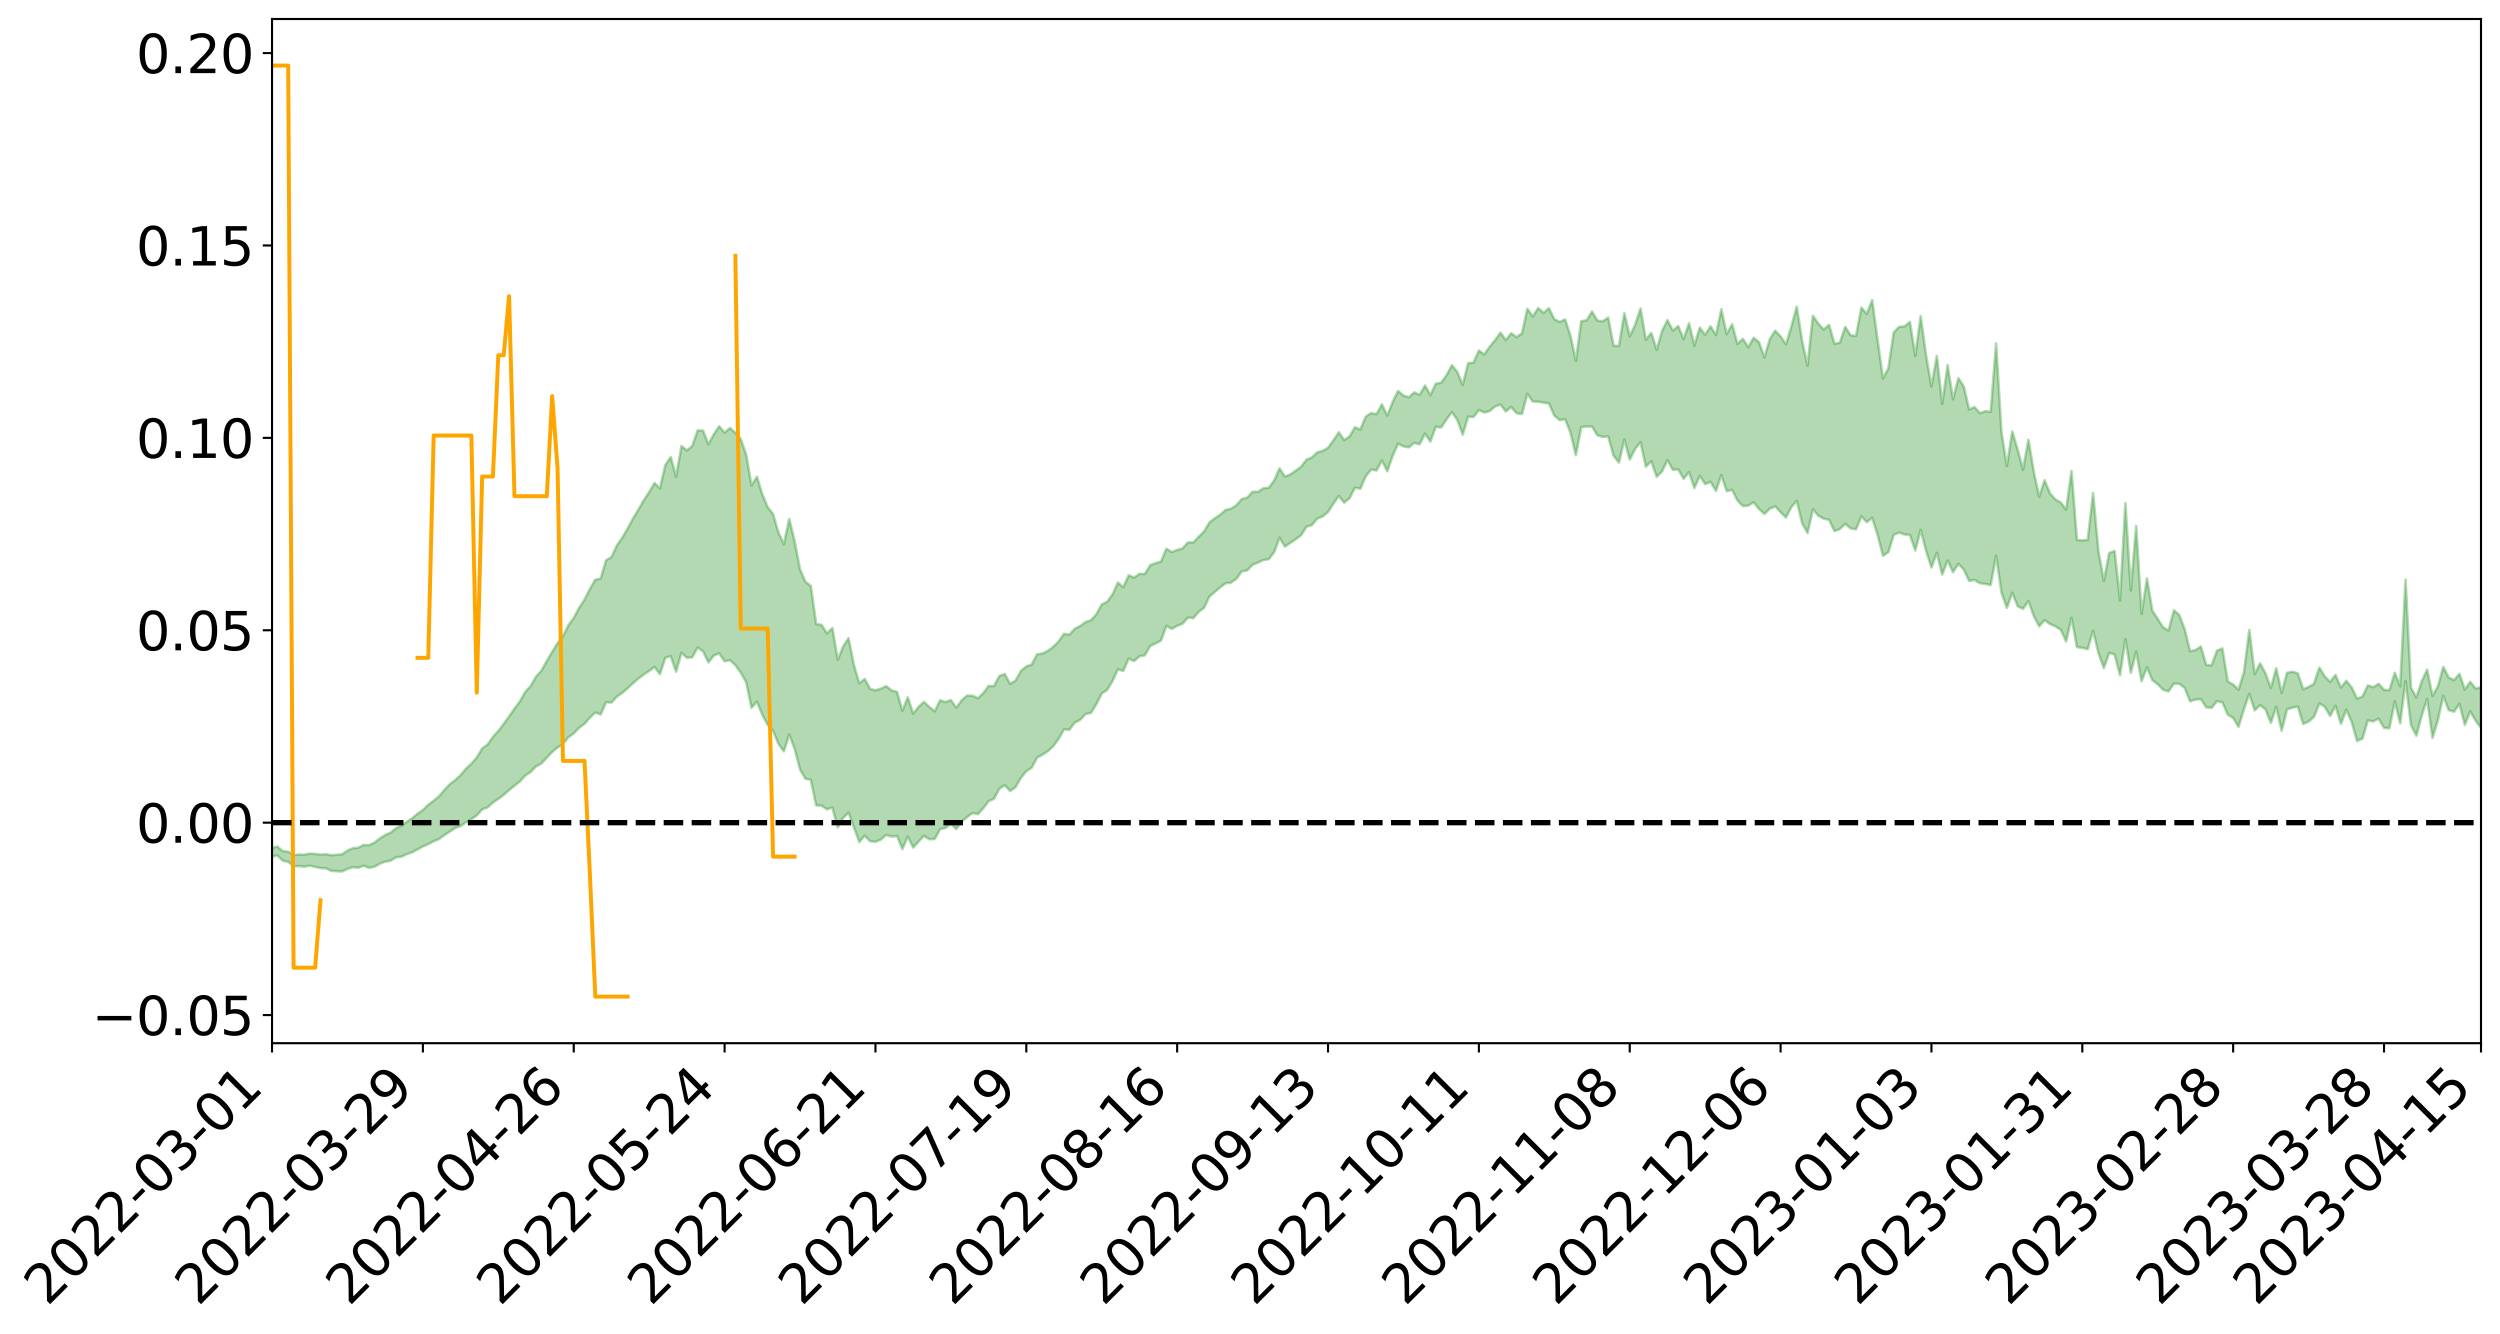 <?xml version="1.0" encoding="utf-8" standalone="no"?>
<!DOCTYPE svg PUBLIC "-//W3C//DTD SVG 1.1//EN"
  "http://www.w3.org/Graphics/SVG/1.1/DTD/svg11.dtd">
<svg xmlns:xlink="http://www.w3.org/1999/xlink" width="947.275pt" height="505.355pt" viewBox="0 0 947.275 505.355" xmlns="http://www.w3.org/2000/svg" version="1.1">
 <defs>
  <style type="text/css">*{stroke-linejoin: round; stroke-linecap: butt}</style>
 </defs>
 <g id="figure_1">
  <g id="patch_1">
   <path d="M 0 505.355 
L 947.275 505.355 
L 947.275 -0 
L 0 -0 
z
" style="fill: #ffffff"/>
  </g>
  <g id="axes_1">
   <g id="patch_2">
    <path d="M 103.075 395.28 
L 940.075 395.28 
L 940.075 7.2 
L 103.075 7.2 
z
" style="fill: #ffffff"/>
   </g>
   <g id="PolyCollection_1">
    <path d="M -393.001 311.63 
L -393.001 311.643 
L -390.959 311.553 
L -388.918 311.481 
L -386.876 311.404 
L -384.835 311.358 
L -382.793 311.299 
L -380.752 311.229 
L -378.711 311.16 
L -376.669 311.096 
L -374.628 311.044 
L -372.586 310.981 
L -370.545 310.913 
L -368.503 310.848 
L -366.462 310.762 
L -364.42 310.696 
L -362.379 310.613 
L -360.337 310.545 
L -358.296 310.446 
L -356.254 310.369 
L -354.213 310.296 
L -352.172 310.206 
L -350.13 310.119 
L -348.089 310.036 
L -346.047 309.931 
L -344.006 309.843 
L -341.964 309.736 
L -339.923 309.63 
L -337.881 309.509 
L -335.84 309.385 
L -333.798 309.267 
L -331.757 309.126 
L -329.715 308.963 
L -327.674 308.824 
L -325.632 308.664 
L -323.591 308.477 
L -321.55 308.309 
L -319.508 308.106 
L -317.467 307.901 
L -315.425 307.693 
L -313.384 307.472 
L -311.342 307.224 
L -309.301 306.96 
L -307.259 306.679 
L -305.218 306.415 
L -303.176 306.095 
L -301.135 305.799 
L -299.093 305.481 
L -297.052 305.167 
L -295.011 304.825 
L -292.969 304.45 
L -290.928 304.113 
L -288.886 303.73 
L -286.845 303.334 
L -284.803 302.95 
L -282.762 302.573 
L -280.72 302.159 
L -278.679 301.74 
L -276.637 301.325 
L -274.596 300.89 
L -272.554 300.45 
L -270.513 300.014 
L -268.472 299.56 
L -266.43 299.108 
L -264.389 298.666 
L -262.347 298.202 
L -260.306 297.698 
L -258.264 297.215 
L -256.223 296.733 
L -254.181 296.262 
L -252.14 295.767 
L -250.098 295.286 
L -248.057 294.794 
L -246.015 294.362 
L -243.974 293.828 
L -241.932 293.382 
L -239.891 292.88 
L -237.85 292.407 
L -235.808 291.902 
L -233.767 291.459 
L -231.725 290.941 
L -229.684 290.466 
L -227.642 290.023 
L -225.601 289.53 
L -223.559 289.073 
L -221.518 288.598 
L -219.476 288.111 
L -217.435 287.645 
L -215.393 287.189 
L -213.352 286.701 
L -211.311 286.238 
L -209.269 285.76 
L -207.228 285.29 
L -205.186 284.836 
L -203.145 284.375 
L -201.103 283.908 
L -199.062 283.498 
L -197.02 283.016 
L -194.979 282.559 
L -192.937 282.109 
L -190.896 281.658 
L -188.854 281.206 
L -186.813 280.746 
L -184.772 280.312 
L -182.73 279.854 
L -180.689 279.381 
L -178.647 278.902 
L -176.606 278.415 
L -174.564 277.966 
L -172.523 277.461 
L -170.481 276.917 
L -168.44 276.412 
L -166.398 275.875 
L -164.357 275.329 
L -162.315 274.747 
L -160.274 274.155 
L -158.232 273.613 
L -156.191 272.981 
L -154.15 272.387 
L -152.108 271.742 
L -150.067 271.159 
L -148.025 270.456 
L -145.984 269.772 
L -143.942 269.111 
L -141.901 268.438 
L -139.859 267.743 
L -137.818 267.013 
L -135.776 266.338 
L -133.735 265.55 
L -131.693 264.873 
L -129.652 264.062 
L -127.611 263.282 
L -125.569 262.525 
L -123.528 261.806 
L -121.486 260.948 
L -119.445 260.188 
L -117.403 259.188 
L -115.362 258.349 
L -113.32 257.58 
L -111.279 256.696 
L -109.237 255.789 
L -107.196 254.726 
L -105.154 253.743 
L -103.113 252.953 
L -101.072 251.615 
L -99.03 250.579 
L -96.989 249.522 
L -94.947 248.426 
L -92.906 247.16 
L -90.864 245.989 
L -88.823 245.164 
L -86.781 244.067 
L -84.74 242.135 
L -82.698 240.554 
L -80.657 239.455 
L -78.615 237.852 
L -76.574 236.575 
L -74.532 235.508 
L -72.491 233.761 
L -70.45 231.741 
L -68.408 230.458 
L -66.367 229.755 
L -64.325 228.144 
L -62.284 227.607 
L -60.242 226.56 
L -58.201 224.814 
L -56.159 224.804 
L -54.118 225.541 
L -52.076 227.171 
L -50.035 225.44 
L -47.993 229.066 
L -45.952 230.067 
L -43.911 225.296 
L -41.869 226.746 
L -39.828 228.996 
L -37.786 227.799 
L -35.745 227.612 
L -33.703 236.909 
L -31.662 250.388 
L -29.62 257.595 
L -27.579 243.061 
L -25.537 251.027 
L -23.496 261.38 
L -21.454 261.134 
L -19.413 281.868 
L -17.372 279.484 
L -15.33 273.62 
L -13.289 258.486 
L -11.247 273.264 
L -9.206 282.295 
L -7.164 278.99 
L -5.123 281.588 
L -3.081 290.168 
L -1.04 289.452 
L 1.002 282.728 
L 3.043 292.002 
L 5.085 294.165 
L 7.126 291.398 
L 9.168 297.471 
L 11.209 299.99 
L 13.25 299.899 
L 15.292 298.661 
L 17.333 301.001 
L 19.375 299.619 
L 21.416 300.298 
L 23.458 302.595 
L 25.499 301.478 
L 27.541 302.895 
L 29.582 303.507 
L 31.624 302.754 
L 33.665 303.841 
L 35.707 302.528 
L 37.748 303.294 
L 39.789 304.485 
L 41.831 305.187 
L 43.872 304.943 
L 45.914 304.863 
L 47.955 305.39 
L 49.997 305.264 
L 52.038 305.913 
L 54.08 306.557 
L 56.121 306.068 
L 58.163 307.529 
L 60.204 307.498 
L 62.246 307.97 
L 64.287 308.85 
L 66.328 308.856 
L 68.37 309.527 
L 70.411 310.692 
L 72.453 312.04 
L 74.494 311.513 
L 76.536 312.116 
L 78.577 312.676 
L 80.619 316.131 
L 82.66 317.182 
L 84.702 319.168 
L 86.743 317.6 
L 88.785 317.108 
L 90.826 318.565 
L 92.868 321.279 
L 94.909 322.493 
L 96.95 320.533 
L 98.992 324.003 
L 101.033 323.897 
L 103.075 324.67 
L 105.116 324.093 
L 107.158 326.168 
L 109.199 326.553 
L 111.241 328.283 
L 113.282 328.171 
L 115.324 328.391 
L 117.365 328.043 
L 119.407 328.468 
L 121.448 328.929 
L 123.489 329.021 
L 125.531 329.972 
L 127.572 330.108 
L 129.614 330.213 
L 131.655 329.251 
L 133.697 328.596 
L 135.738 328.803 
L 137.78 328.037 
L 139.821 328.823 
L 141.863 328.446 
L 143.904 327.262 
L 145.946 326.512 
L 147.987 326.148 
L 150.028 324.873 
L 152.07 324.638 
L 154.111 323.666 
L 156.153 322.957 
L 158.194 321.882 
L 160.236 320.746 
L 162.277 319.842 
L 164.319 318.771 
L 166.36 317.931 
L 168.402 316.401 
L 170.443 315.105 
L 172.485 313.748 
L 174.526 312.993 
L 176.568 311.553 
L 178.609 310.376 
L 180.65 308.983 
L 182.692 306.686 
L 184.733 305.944 
L 186.775 304.11 
L 188.816 302.736 
L 190.858 301.211 
L 192.899 299.378 
L 194.941 297.723 
L 196.982 296.133 
L 199.024 293.84 
L 201.065 292.532 
L 203.107 290.385 
L 205.148 289.312 
L 207.189 287.091 
L 209.231 284.946 
L 211.272 283.221 
L 213.314 281.935 
L 215.355 279.371 
L 217.397 277.895 
L 219.438 275.783 
L 221.48 274.249 
L 223.521 271.964 
L 225.563 269.987 
L 227.604 270.715 
L 229.646 266.072 
L 231.687 266.226 
L 233.728 263.973 
L 235.77 262.599 
L 237.811 260.801 
L 239.853 258.896 
L 241.894 257.123 
L 243.936 255.602 
L 245.977 254.241 
L 248.019 252.728 
L 250.06 255.456 
L 252.102 249.226 
L 254.143 248.629 
L 256.185 254.498 
L 258.226 247.355 
L 260.268 249.231 
L 262.309 249.057 
L 264.35 245.356 
L 266.392 246.797 
L 268.433 250.977 
L 270.475 248.386 
L 272.516 247.579 
L 274.558 250.58 
L 276.599 250.132 
L 278.641 252.058 
L 280.682 254.877 
L 282.724 258.466 
L 284.765 268.177 
L 286.807 265.85 
L 288.848 270.854 
L 290.889 274.689 
L 292.931 276.93 
L 294.972 281.901 
L 297.014 284.689 
L 299.055 278.309 
L 301.097 283.731 
L 303.138 291.568 
L 305.18 295.056 
L 307.221 295.475 
L 309.263 305.188 
L 311.304 305.245 
L 313.346 306.666 
L 315.387 305.975 
L 317.428 313.535 
L 319.47 309.91 
L 321.511 307.96 
L 323.553 313.473 
L 325.594 319.071 
L 327.636 316.634 
L 329.677 318.766 
L 331.719 318.966 
L 333.76 318.129 
L 335.802 316.381 
L 337.843 316.998 
L 339.885 316.769 
L 341.926 321.711 
L 343.968 317.009 
L 346.009 321.138 
L 348.05 318.903 
L 350.092 316.716 
L 352.133 318.004 
L 354.175 317.906 
L 356.216 314.206 
L 358.258 313.702 
L 360.299 312.115 
L 362.341 314.125 
L 364.382 311.366 
L 366.424 309.607 
L 368.465 308.099 
L 370.507 308.477 
L 372.548 306.331 
L 374.589 303.558 
L 376.631 302.667 
L 378.672 298.866 
L 380.714 297.545 
L 382.755 299.738 
L 384.797 298.271 
L 386.838 294.749 
L 388.88 292.197 
L 390.921 290.91 
L 392.963 287.094 
L 395.004 285.951 
L 397.046 284.637 
L 399.087 282.77 
L 401.128 279.964 
L 403.17 276.381 
L 405.211 276.504 
L 407.253 273.778 
L 409.294 272.775 
L 411.336 270.559 
L 413.377 270.13 
L 415.419 266.847 
L 417.46 262.792 
L 419.502 261.438 
L 421.543 258.086 
L 423.585 253.591 
L 425.626 254.24 
L 427.668 249.582 
L 429.709 250.514 
L 431.75 248.693 
L 433.792 248.31 
L 435.833 244.73 
L 437.875 243.79 
L 439.916 242.733 
L 441.958 237.145 
L 443.999 238.304 
L 446.041 237.152 
L 448.082 236.334 
L 450.124 234.019 
L 452.165 234.206 
L 454.207 231.801 
L 456.248 230.268 
L 458.289 226.029 
L 460.331 224.263 
L 462.372 222.523 
L 464.414 221.036 
L 466.455 220.768 
L 468.497 219.292 
L 470.538 216.482 
L 472.58 216.144 
L 474.621 213.997 
L 476.663 213.167 
L 478.704 212.209 
L 480.746 211.917 
L 482.787 209.227 
L 484.828 203.738 
L 486.87 207.112 
L 488.911 205.733 
L 490.953 204.344 
L 492.994 202.825 
L 495.036 199.588 
L 497.077 198.969 
L 499.119 196.494 
L 501.16 195.706 
L 503.202 194.007 
L 505.243 190.863 
L 507.285 187.944 
L 509.326 190.477 
L 511.368 188.766 
L 513.409 184.805 
L 515.45 185.172 
L 517.492 180.488 
L 519.533 177.943 
L 521.575 178.267 
L 523.616 174.493 
L 525.658 178.554 
L 527.699 172.734 
L 529.741 168.128 
L 531.782 169.129 
L 533.824 169.51 
L 535.865 167.83 
L 537.907 168.358 
L 539.948 164.317 
L 541.989 167.314 
L 544.031 161.745 
L 546.072 161.966 
L 548.114 158.911 
L 550.155 156.159 
L 552.197 159.147 
L 554.238 164.685 
L 556.28 157.893 
L 558.321 158.036 
L 560.363 155.37 
L 562.404 156.316 
L 564.446 155.775 
L 566.487 154.046 
L 568.528 153.283 
L 570.57 155.892 
L 572.611 154.232 
L 574.653 156.6 
L 576.694 156.885 
L 578.736 149.236 
L 580.777 152.137 
L 582.819 152.218 
L 584.86 152.563 
L 586.902 152.853 
L 588.943 157.464 
L 590.985 159.202 
L 593.026 158.817 
L 595.068 163.913 
L 597.109 172.464 
L 599.15 161.881 
L 601.192 161.584 
L 603.233 161.636 
L 605.275 164.927 
L 607.316 165.549 
L 609.358 165.353 
L 611.399 172.7 
L 613.441 175.292 
L 615.482 166.556 
L 617.524 174.121 
L 619.565 170.121 
L 621.607 167.57 
L 623.648 176.815 
L 625.689 174.763 
L 627.731 180.671 
L 629.772 178.642 
L 631.814 174.36 
L 633.855 178.006 
L 635.897 177.845 
L 637.938 181.428 
L 639.98 178.91 
L 642.021 184.922 
L 644.063 180.316 
L 646.104 183.42 
L 648.146 182.588 
L 650.187 186.019 
L 652.228 180.062 
L 654.27 186.105 
L 656.311 185.598 
L 658.353 189.675 
L 660.394 191.743 
L 662.436 191.584 
L 664.477 190.326 
L 666.519 192.88 
L 668.56 194.738 
L 670.602 192.741 
L 672.643 191.886 
L 674.685 194.105 
L 676.726 196.103 
L 678.768 192.149 
L 680.809 189.802 
L 682.85 198.264 
L 684.892 202.004 
L 686.933 192.981 
L 688.975 195.406 
L 691.016 196.529 
L 693.058 196.977 
L 695.099 201.226 
L 697.141 200.472 
L 699.182 198.48 
L 701.224 200.232 
L 703.265 200.566 
L 705.307 195.619 
L 707.348 197.854 
L 709.389 196.192 
L 711.431 202.624 
L 713.472 210.587 
L 715.514 209.254 
L 717.555 202.644 
L 719.597 201.795 
L 721.638 202.523 
L 723.68 202.681 
L 725.721 208.573 
L 727.763 200.739 
L 729.804 208.673 
L 731.846 215.033 
L 733.887 209.481 
L 735.928 217.708 
L 737.97 212.357 
L 740.011 216.789 
L 742.053 213.659 
L 744.094 215.791 
L 746.136 220.155 
L 748.177 219.735 
L 750.219 221.006 
L 752.26 221.265 
L 754.302 221.638 
L 756.343 210.608 
L 758.385 224.61 
L 760.426 230.328 
L 762.468 224.631 
L 764.509 229.682 
L 766.55 230.724 
L 768.592 227.726 
L 770.633 233.463 
L 772.675 237.297 
L 774.716 234.982 
L 776.758 236.466 
L 778.799 237.292 
L 780.841 238.662 
L 782.882 243.039 
L 784.924 234.071 
L 786.965 245.211 
L 789.007 245.472 
L 791.048 245.956 
L 793.089 239.051 
L 795.131 247.494 
L 797.172 253.102 
L 799.214 247.388 
L 801.255 248.024 
L 803.297 255.854 
L 805.338 242.184 
L 807.38 254.951 
L 809.421 246.975 
L 811.463 258.139 
L 813.504 252.884 
L 815.546 257.731 
L 817.587 259.245 
L 819.628 261.359 
L 821.67 262.002 
L 823.711 259.015 
L 825.753 259.111 
L 827.794 260.627 
L 829.836 265.734 
L 831.877 265.09 
L 833.919 264.919 
L 835.96 268.021 
L 838.002 268.219 
L 840.043 265.697 
L 842.085 266.094 
L 844.126 270.84 
L 846.168 272.019 
L 848.209 275.43 
L 850.25 268.673 
L 852.292 262.949 
L 854.333 269.151 
L 856.375 267.161 
L 858.416 268.766 
L 860.458 273.899 
L 862.499 267.801 
L 864.541 276.93 
L 866.582 268.763 
L 868.624 268.144 
L 870.665 267.738 
L 872.707 274.308 
L 874.748 273.398 
L 876.789 271.641 
L 878.831 266.544 
L 880.872 267.804 
L 882.914 271.3 
L 884.955 267.433 
L 886.997 274.282 
L 889.038 268.952 
L 891.08 273.503 
L 893.121 280.796 
L 895.163 279.855 
L 897.204 272.95 
L 899.246 273.353 
L 901.287 272.282 
L 903.328 275.787 
L 905.37 275.973 
L 907.411 265.751 
L 909.453 274.104 
L 911.494 258.065 
L 913.536 274.704 
L 915.577 278.756 
L 917.619 271.161 
L 919.66 264.844 
L 921.702 279.586 
L 923.743 272.849 
L 925.785 263.675 
L 927.826 269.081 
L 929.868 269.688 
L 931.909 266.719 
L 933.95 274.661 
L 935.992 269.539 
L 938.033 273.098 
L 940.075 275.822 
L 940.075 260.377 
L 940.075 260.377 
L 938.033 260.95 
L 935.992 258.339 
L 933.95 261.273 
L 931.909 255.318 
L 929.868 257.711 
L 927.826 256.698 
L 925.785 252.701 
L 923.743 260.053 
L 921.702 263.668 
L 919.66 253.712 
L 917.619 258.168 
L 915.577 264.31 
L 913.536 260.528 
L 911.494 219.615 
L 909.453 260.03 
L 907.411 254.919 
L 905.37 261.493 
L 903.328 261.397 
L 901.287 259.092 
L 899.246 260.407 
L 897.204 259.699 
L 895.163 263.969 
L 893.121 264.714 
L 891.08 260.471 
L 889.038 257.937 
L 886.997 260.531 
L 884.955 255.732 
L 882.914 258.352 
L 880.872 256.248 
L 878.831 252.962 
L 876.789 259.099 
L 874.748 260.294 
L 872.707 261.161 
L 870.665 255.173 
L 868.624 254.531 
L 866.582 254.909 
L 864.541 262.51 
L 862.499 253.195 
L 860.458 260.66 
L 858.416 255.128 
L 856.375 251.354 
L 854.333 255.425 
L 852.292 238.726 
L 850.25 254.795 
L 848.209 261.325 
L 846.168 259.371 
L 844.126 258.214 
L 842.085 245.7 
L 840.043 246.517 
L 838.002 252.087 
L 835.96 251.942 
L 833.919 245.003 
L 831.877 246.327 
L 829.836 246.745 
L 827.794 238.378 
L 825.753 233.022 
L 823.711 231.228 
L 821.67 238.91 
L 819.628 237.702 
L 817.587 234.495 
L 815.546 231.392 
L 813.504 219.15 
L 811.463 232.586 
L 809.421 199.312 
L 807.38 223.713 
L 805.338 190.664 
L 803.297 227.457 
L 801.255 208.741 
L 799.214 209.55 
L 797.172 220.079 
L 795.131 209.024 
L 793.089 186.808 
L 791.048 204.568 
L 789.007 204.753 
L 786.965 204.572 
L 784.924 178.445 
L 782.882 193.138 
L 780.841 190.399 
L 778.799 189.243 
L 776.758 186.947 
L 774.716 181.936 
L 772.675 188.259 
L 770.633 178.844 
L 768.592 166.613 
L 766.55 177.974 
L 764.509 170.351 
L 762.468 163.501 
L 760.426 176.527 
L 758.385 163.896 
L 756.343 130.1 
L 754.302 156.064 
L 752.26 155.801 
L 750.219 156.589 
L 748.177 154.246 
L 746.136 155.114 
L 744.094 146.453 
L 742.053 143.307 
L 740.011 151.275 
L 737.97 138.371 
L 735.928 153.035 
L 733.887 134.858 
L 731.846 146.456 
L 729.804 134.621 
L 727.763 119.799 
L 725.721 134.861 
L 723.68 121.98 
L 721.638 123.679 
L 719.597 123.849 
L 717.555 125.939 
L 715.514 139.578 
L 713.472 143.41 
L 711.431 128.752 
L 709.389 113.73 
L 707.348 118.948 
L 705.307 116.56 
L 703.265 127.27 
L 701.224 127.053 
L 699.182 123.878 
L 697.141 129.84 
L 695.099 130.252 
L 693.058 123.074 
L 691.016 124.875 
L 688.975 122.615 
L 686.933 119.641 
L 684.892 138.536 
L 682.85 129.228 
L 680.809 116.185 
L 678.768 123.698 
L 676.726 130.499 
L 674.685 127.457 
L 672.643 125.319 
L 670.602 128.468 
L 668.56 135.419 
L 666.519 129.682 
L 664.477 128 
L 662.436 131.551 
L 660.394 128.372 
L 658.353 130.314 
L 656.311 122.867 
L 654.27 126.588 
L 652.228 117.207 
L 650.187 126.961 
L 648.146 123.607 
L 646.104 126.87 
L 644.063 124.175 
L 642.021 130.928 
L 639.98 122.509 
L 637.938 128.503 
L 635.897 123.563 
L 633.855 125.25 
L 631.814 121.273 
L 629.772 125.395 
L 627.731 132.551 
L 625.689 126.13 
L 623.648 128.766 
L 621.607 116.919 
L 619.565 123.122 
L 617.524 127.443 
L 615.482 118.662 
L 613.441 131.055 
L 611.399 131.02 
L 609.358 120.364 
L 607.316 121.717 
L 605.275 121.489 
L 603.233 118.041 
L 601.192 121.365 
L 599.15 121.704 
L 597.109 136.744 
L 595.068 127.193 
L 593.026 121.028 
L 590.985 121.985 
L 588.943 120.941 
L 586.902 116.777 
L 584.86 118.55 
L 582.819 116.748 
L 580.777 119.95 
L 578.736 116.981 
L 576.694 126.315 
L 574.653 127.727 
L 572.611 126.283 
L 570.57 128.854 
L 568.528 126.041 
L 566.487 128.923 
L 564.446 131.35 
L 562.404 134.318 
L 560.363 132.808 
L 558.321 137.424 
L 556.28 137.602 
L 554.238 145.847 
L 552.197 140.913 
L 550.155 138.429 
L 548.114 142.137 
L 546.072 145.041 
L 544.031 145.378 
L 541.989 149.679 
L 539.948 146.09 
L 537.907 149.608 
L 535.865 148.661 
L 533.824 150.525 
L 531.782 149.867 
L 529.741 148.166 
L 527.699 152.288 
L 525.658 157.486 
L 523.616 153.219 
L 521.575 156.912 
L 519.533 156.562 
L 517.492 157.865 
L 515.45 162.794 
L 513.409 161.845 
L 511.368 165.345 
L 509.326 166.734 
L 507.285 163.81 
L 505.243 166.854 
L 503.202 169.667 
L 501.16 170.829 
L 499.119 171.406 
L 497.077 173.343 
L 495.036 174.164 
L 492.994 176.856 
L 490.953 178.346 
L 488.911 179.759 
L 486.87 180.576 
L 484.828 177.482 
L 482.787 182.098 
L 480.746 184.8 
L 478.704 185.017 
L 476.663 186.35 
L 474.621 186.334 
L 472.58 188.566 
L 470.538 189.081 
L 468.497 191.424 
L 466.455 192.753 
L 464.414 193.199 
L 462.372 195.03 
L 460.331 196.366 
L 458.289 197.932 
L 456.248 201.369 
L 454.207 203.354 
L 452.165 205.546 
L 450.124 205.538 
L 448.082 207.819 
L 446.041 208.388 
L 443.999 209.188 
L 441.958 207.927 
L 439.916 212.806 
L 437.875 213.387 
L 435.833 214.151 
L 433.792 217.485 
L 431.75 217.404 
L 429.709 218.869 
L 427.668 217.947 
L 425.626 222.529 
L 423.585 220.714 
L 421.543 225.245 
L 419.502 228.037 
L 417.46 229.019 
L 415.419 232.76 
L 413.377 235.004 
L 411.336 235.701 
L 409.294 237.197 
L 407.253 238.232 
L 405.211 240.496 
L 403.17 240.153 
L 401.128 243.053 
L 399.087 245.101 
L 397.046 246.592 
L 395.004 247.64 
L 392.963 247.891 
L 390.921 251.83 
L 388.88 252.492 
L 386.838 254.235 
L 384.797 257.886 
L 382.755 259.133 
L 380.714 255.419 
L 378.672 256.131 
L 376.631 259.96 
L 374.589 259.896 
L 372.548 262.685 
L 370.507 264.577 
L 368.465 263.618 
L 366.424 263.563 
L 364.382 265.369 
L 362.341 268.186 
L 360.299 265.233 
L 358.258 266.038 
L 356.216 265.354 
L 354.175 269.514 
L 352.133 267.881 
L 350.092 265.942 
L 348.05 267.83 
L 346.009 270.364 
L 343.968 264.233 
L 341.926 269.331 
L 339.885 262.162 
L 337.843 261.63 
L 335.802 259.969 
L 333.76 260.918 
L 331.719 261.582 
L 329.677 261.003 
L 327.636 257.253 
L 325.594 258.882 
L 323.553 251.934 
L 321.511 241.78 
L 319.47 245.008 
L 317.428 249.972 
L 315.387 237.949 
L 313.346 240.01 
L 311.304 236.761 
L 309.263 236.453 
L 307.221 222.052 
L 305.18 220.412 
L 303.138 215.745 
L 301.097 205.09 
L 299.055 196.642 
L 297.014 206.186 
L 294.972 201.861 
L 292.931 194.769 
L 290.889 192.178 
L 288.848 187.31 
L 286.807 180.637 
L 284.765 183.935 
L 282.724 172.237 
L 280.682 166.342 
L 278.641 163.996 
L 276.599 162.142 
L 274.558 163.952 
L 272.516 161.502 
L 270.475 164.524 
L 268.433 168.351 
L 266.392 163.156 
L 264.35 163.088 
L 262.309 168.984 
L 260.268 170.665 
L 258.226 169.006 
L 256.185 180.584 
L 254.143 173.166 
L 252.102 176.204 
L 250.06 185.045 
L 248.019 183.016 
L 245.977 186.452 
L 243.936 189.544 
L 241.894 193.105 
L 239.853 196.49 
L 237.811 200.276 
L 235.77 203.774 
L 233.728 206.657 
L 231.687 211.103 
L 229.646 212.285 
L 227.604 219.242 
L 225.563 219.647 
L 223.521 223.166 
L 221.48 227.239 
L 219.438 230.28 
L 217.397 234.156 
L 215.355 236.927 
L 213.314 241.157 
L 211.272 243.711 
L 209.231 246.981 
L 207.189 250.463 
L 205.148 254.103 
L 203.107 256.394 
L 201.065 259.962 
L 199.024 262.172 
L 196.982 265.801 
L 194.941 268.495 
L 192.899 271.451 
L 190.858 274.297 
L 188.816 276.95 
L 186.775 279.201 
L 184.733 282.136 
L 182.692 283.587 
L 180.65 287.038 
L 178.609 289.375 
L 176.568 291.251 
L 174.526 293.665 
L 172.485 295.578 
L 170.443 297.119 
L 168.402 299.321 
L 166.36 301.691 
L 164.319 303.405 
L 162.277 304.933 
L 160.236 306.945 
L 158.194 308.33 
L 156.153 310.076 
L 154.111 311.389 
L 152.07 312.899 
L 150.028 313.821 
L 147.987 315.514 
L 145.946 316.408 
L 143.904 317.684 
L 141.863 319.285 
L 139.821 320.249 
L 137.78 320.132 
L 135.738 321.216 
L 133.697 321.386 
L 131.655 322.313 
L 129.614 323.687 
L 127.572 323.901 
L 125.531 324.048 
L 123.489 323.67 
L 121.448 323.811 
L 119.407 323.58 
L 117.365 323.417 
L 115.324 323.864 
L 113.282 323.791 
L 111.241 323.976 
L 109.199 322.71 
L 107.158 322.495 
L 105.116 320.773 
L 103.075 321.295 
L 101.033 320.796 
L 98.992 320.829 
L 96.95 317.711 
L 94.909 319.564 
L 92.868 318.469 
L 90.826 316.024 
L 88.785 314.64 
L 86.743 315.158 
L 84.702 316.764 
L 82.66 314.782 
L 80.619 313.72 
L 78.577 310.051 
L 76.536 308.975 
L 74.494 308.693 
L 72.453 309.268 
L 70.411 307.702 
L 68.37 306.323 
L 66.328 305.532 
L 64.287 305.496 
L 62.246 304.245 
L 60.204 303.862 
L 58.163 303.905 
L 56.121 302.173 
L 54.08 302.707 
L 52.038 301.985 
L 49.997 301.237 
L 47.955 301.3 
L 45.914 300.663 
L 43.872 300.869 
L 41.831 301.2 
L 39.789 300.393 
L 37.748 299.11 
L 35.707 297.978 
L 33.665 299.696 
L 31.624 298.507 
L 29.582 299.434 
L 27.541 298.733 
L 25.499 297.365 
L 23.458 298.313 
L 21.416 296.063 
L 19.375 295.452 
L 17.333 296.883 
L 15.292 294.699 
L 13.25 296.044 
L 11.209 296.042 
L 9.168 293.725 
L 7.126 287.692 
L 5.085 290.583 
L 3.043 288.336 
L 1.002 279.045 
L -1.04 285.964 
L -3.081 286.808 
L -5.123 278.072 
L -7.164 275.319 
L -9.206 279.051 
L -11.247 269.415 
L -13.289 253.513 
L -15.33 270.028 
L -17.372 276.355 
L -19.413 279.001 
L -21.454 256.992 
L -23.496 257.373 
L -25.537 246.51 
L -27.579 238.131 
L -29.62 253.74 
L -31.662 246.257 
L -33.703 231.538 
L -35.745 221.229 
L -37.786 221.435 
L -39.828 222.721 
L -41.869 220.204 
L -43.911 218.553 
L -45.952 223.745 
L -47.993 222.648 
L -50.035 218.538 
L -52.076 220.371 
L -54.118 218.449 
L -56.159 217.483 
L -58.201 217.249 
L -60.242 219.092 
L -62.284 220.012 
L -64.325 220.403 
L -66.367 221.954 
L -68.408 222.514 
L -70.45 223.739 
L -72.491 225.887 
L -74.532 227.487 
L -76.574 228.511 
L -78.615 229.691 
L -80.657 231.359 
L -82.698 232.282 
L -84.74 233.86 
L -86.781 235.836 
L -88.823 236.947 
L -90.864 237.62 
L -92.906 238.797 
L -94.947 240.011 
L -96.989 241.13 
L -99.03 242.201 
L -101.072 243.232 
L -103.113 244.717 
L -105.154 245.368 
L -107.196 246.409 
L -109.237 247.501 
L -111.279 248.421 
L -113.32 249.339 
L -115.362 250.086 
L -117.403 250.909 
L -119.445 252.066 
L -121.486 252.834 
L -123.528 253.759 
L -125.569 254.455 
L -127.611 255.268 
L -129.652 256.103 
L -131.693 256.949 
L -133.735 257.651 
L -135.776 258.501 
L -137.818 259.244 
L -139.859 260.047 
L -141.901 260.786 
L -143.942 261.565 
L -145.984 262.278 
L -148.025 263.051 
L -150.067 263.89 
L -152.108 264.517 
L -154.15 265.317 
L -156.191 266 
L -158.232 266.802 
L -160.274 267.375 
L -162.315 268.12 
L -164.357 268.828 
L -166.398 269.5 
L -168.44 270.187 
L -170.481 270.818 
L -172.523 271.563 
L -174.564 272.228 
L -176.606 272.768 
L -178.647 273.417 
L -180.689 274.064 
L -182.73 274.706 
L -184.772 275.323 
L -186.813 275.892 
L -188.854 276.522 
L -190.896 277.137 
L -192.937 277.753 
L -194.979 278.365 
L -197.02 278.992 
L -199.062 279.644 
L -201.103 280.194 
L -203.145 280.832 
L -205.186 281.454 
L -207.228 282.046 
L -209.269 282.658 
L -211.311 283.282 
L -213.352 283.883 
L -215.393 284.516 
L -217.435 285.084 
L -219.476 285.664 
L -221.518 286.279 
L -223.559 286.87 
L -225.601 287.423 
L -227.642 288.013 
L -229.684 288.541 
L -231.725 289.11 
L -233.767 289.721 
L -235.808 290.23 
L -237.85 290.809 
L -239.891 291.349 
L -241.932 291.919 
L -243.974 292.423 
L -246.015 293.029 
L -248.057 293.51 
L -250.098 294.062 
L -252.14 294.599 
L -254.181 295.151 
L -256.223 295.67 
L -258.264 296.201 
L -260.306 296.735 
L -262.347 297.257 
L -264.389 297.733 
L -266.43 298.183 
L -268.472 298.647 
L -270.513 299.118 
L -272.554 299.57 
L -274.596 300.035 
L -276.637 300.494 
L -278.679 300.931 
L -280.72 301.377 
L -282.762 301.822 
L -284.803 302.221 
L -286.845 302.631 
L -288.886 303.066 
L -290.928 303.477 
L -292.969 303.837 
L -295.011 304.248 
L -297.052 304.618 
L -299.093 304.957 
L -301.135 305.3 
L -303.176 305.619 
L -305.218 305.972 
L -307.259 306.256 
L -309.301 306.562 
L -311.342 306.85 
L -313.384 307.116 
L -315.425 307.356 
L -317.467 307.572 
L -319.508 307.79 
L -321.55 308.007 
L -323.591 308.182 
L -325.632 308.384 
L -327.674 308.551 
L -329.715 308.692 
L -331.757 308.865 
L -333.798 309.013 
L -335.84 309.132 
L -337.881 309.263 
L -339.923 309.39 
L -341.964 309.499 
L -344.006 309.61 
L -346.047 309.698 
L -348.089 309.811 
L -350.13 309.895 
L -352.172 309.987 
L -354.213 310.084 
L -356.254 310.16 
L -358.296 310.242 
L -360.337 310.357 
L -362.379 310.431 
L -364.42 310.528 
L -366.462 310.6 
L -368.503 310.703 
L -370.545 310.781 
L -372.586 310.865 
L -374.628 310.935 
L -376.669 310.999 
L -378.711 311.076 
L -380.752 311.165 
L -382.793 311.253 
L -384.835 311.327 
L -386.876 311.382 
L -388.918 311.472 
L -390.959 311.542 
L -393.001 311.63 
z
" clip-path="url(#p5ae3886be1)" style="fill: #008000; fill-opacity: 0.3; stroke: #008000; stroke-opacity: 0.3"/>
   </g>
   <g id="matplotlib.axis_1">
    <g id="xtick_1">
     <g id="line2d_1">
      <defs>
       <path id="m61b5f43135" d="M 0 0 
L 0 3.5 
" style="stroke: #000000; stroke-width: 0.8"/>
      </defs>
      <g>
       <use xlink:href="#m61b5f43135" x="103.075" y="395.28" style="stroke: #000000; stroke-width: 0.8"/>
      </g>
     </g>
     <g id="text_1">
      <!-- 2022-03-01 -->
      <g transform="translate(17.946 495.214) rotate(-45) scale(0.2 -0.2)">
       <defs>
        <path id="DejaVuSans-32" d="M 1228 531 
L 3431 531 
L 3431 0 
L 469 0 
L 469 531 
Q 828 903 1448 1529 
Q 2069 2156 2228 2338 
Q 2531 2678 2651 2914 
Q 2772 3150 2772 3378 
Q 2772 3750 2511 3984 
Q 2250 4219 1831 4219 
Q 1534 4219 1204 4116 
Q 875 4013 500 3803 
L 500 4441 
Q 881 4594 1212 4672 
Q 1544 4750 1819 4750 
Q 2544 4750 2975 4387 
Q 3406 4025 3406 3419 
Q 3406 3131 3298 2873 
Q 3191 2616 2906 2266 
Q 2828 2175 2409 1742 
Q 1991 1309 1228 531 
z
" transform="scale(0.016)"/>
        <path id="DejaVuSans-30" d="M 2034 4250 
Q 1547 4250 1301 3770 
Q 1056 3291 1056 2328 
Q 1056 1369 1301 889 
Q 1547 409 2034 409 
Q 2525 409 2770 889 
Q 3016 1369 3016 2328 
Q 3016 3291 2770 3770 
Q 2525 4250 2034 4250 
z
M 2034 4750 
Q 2819 4750 3233 4129 
Q 3647 3509 3647 2328 
Q 3647 1150 3233 529 
Q 2819 -91 2034 -91 
Q 1250 -91 836 529 
Q 422 1150 422 2328 
Q 422 3509 836 4129 
Q 1250 4750 2034 4750 
z
" transform="scale(0.016)"/>
        <path id="DejaVuSans-2d" d="M 313 2009 
L 1997 2009 
L 1997 1497 
L 313 1497 
L 313 2009 
z
" transform="scale(0.016)"/>
        <path id="DejaVuSans-33" d="M 2597 2516 
Q 3050 2419 3304 2112 
Q 3559 1806 3559 1356 
Q 3559 666 3084 287 
Q 2609 -91 1734 -91 
Q 1441 -91 1130 -33 
Q 819 25 488 141 
L 488 750 
Q 750 597 1062 519 
Q 1375 441 1716 441 
Q 2309 441 2620 675 
Q 2931 909 2931 1356 
Q 2931 1769 2642 2001 
Q 2353 2234 1838 2234 
L 1294 2234 
L 1294 2753 
L 1863 2753 
Q 2328 2753 2575 2939 
Q 2822 3125 2822 3475 
Q 2822 3834 2567 4026 
Q 2313 4219 1838 4219 
Q 1578 4219 1281 4162 
Q 984 4106 628 3988 
L 628 4550 
Q 988 4650 1302 4700 
Q 1616 4750 1894 4750 
Q 2613 4750 3031 4423 
Q 3450 4097 3450 3541 
Q 3450 3153 3228 2886 
Q 3006 2619 2597 2516 
z
" transform="scale(0.016)"/>
        <path id="DejaVuSans-31" d="M 794 531 
L 1825 531 
L 1825 4091 
L 703 3866 
L 703 4441 
L 1819 4666 
L 2450 4666 
L 2450 531 
L 3481 531 
L 3481 0 
L 794 0 
L 794 531 
z
" transform="scale(0.016)"/>
       </defs>
       <use xlink:href="#DejaVuSans-32"/>
       <use xlink:href="#DejaVuSans-30" x="63.623"/>
       <use xlink:href="#DejaVuSans-32" x="127.246"/>
       <use xlink:href="#DejaVuSans-32" x="190.869"/>
       <use xlink:href="#DejaVuSans-2d" x="254.492"/>
       <use xlink:href="#DejaVuSans-30" x="290.576"/>
       <use xlink:href="#DejaVuSans-33" x="354.199"/>
       <use xlink:href="#DejaVuSans-2d" x="417.822"/>
       <use xlink:href="#DejaVuSans-30" x="453.906"/>
       <use xlink:href="#DejaVuSans-31" x="517.529"/>
      </g>
     </g>
    </g>
    <g id="xtick_2">
     <g id="line2d_2">
      <g>
       <use xlink:href="#m61b5f43135" x="160.236" y="395.28" style="stroke: #000000; stroke-width: 0.8"/>
      </g>
     </g>
     <g id="text_2">
      <!-- 2022-03-29 -->
      <g transform="translate(75.107 495.214) rotate(-45) scale(0.2 -0.2)">
       <defs>
        <path id="DejaVuSans-39" d="M 703 97 
L 703 672 
Q 941 559 1184 500 
Q 1428 441 1663 441 
Q 2288 441 2617 861 
Q 2947 1281 2994 2138 
Q 2813 1869 2534 1725 
Q 2256 1581 1919 1581 
Q 1219 1581 811 2004 
Q 403 2428 403 3163 
Q 403 3881 828 4315 
Q 1253 4750 1959 4750 
Q 2769 4750 3195 4129 
Q 3622 3509 3622 2328 
Q 3622 1225 3098 567 
Q 2575 -91 1691 -91 
Q 1453 -91 1209 -44 
Q 966 3 703 97 
z
M 1959 2075 
Q 2384 2075 2632 2365 
Q 2881 2656 2881 3163 
Q 2881 3666 2632 3958 
Q 2384 4250 1959 4250 
Q 1534 4250 1286 3958 
Q 1038 3666 1038 3163 
Q 1038 2656 1286 2365 
Q 1534 2075 1959 2075 
z
" transform="scale(0.016)"/>
       </defs>
       <use xlink:href="#DejaVuSans-32"/>
       <use xlink:href="#DejaVuSans-30" x="63.623"/>
       <use xlink:href="#DejaVuSans-32" x="127.246"/>
       <use xlink:href="#DejaVuSans-32" x="190.869"/>
       <use xlink:href="#DejaVuSans-2d" x="254.492"/>
       <use xlink:href="#DejaVuSans-30" x="290.576"/>
       <use xlink:href="#DejaVuSans-33" x="354.199"/>
       <use xlink:href="#DejaVuSans-2d" x="417.822"/>
       <use xlink:href="#DejaVuSans-32" x="453.906"/>
       <use xlink:href="#DejaVuSans-39" x="517.529"/>
      </g>
     </g>
    </g>
    <g id="xtick_3">
     <g id="line2d_3">
      <g>
       <use xlink:href="#m61b5f43135" x="217.397" y="395.28" style="stroke: #000000; stroke-width: 0.8"/>
      </g>
     </g>
     <g id="text_3">
      <!-- 2022-04-26 -->
      <g transform="translate(132.268 495.214) rotate(-45) scale(0.2 -0.2)">
       <defs>
        <path id="DejaVuSans-34" d="M 2419 4116 
L 825 1625 
L 2419 1625 
L 2419 4116 
z
M 2253 4666 
L 3047 4666 
L 3047 1625 
L 3713 1625 
L 3713 1100 
L 3047 1100 
L 3047 0 
L 2419 0 
L 2419 1100 
L 313 1100 
L 313 1709 
L 2253 4666 
z
" transform="scale(0.016)"/>
        <path id="DejaVuSans-36" d="M 2113 2584 
Q 1688 2584 1439 2293 
Q 1191 2003 1191 1497 
Q 1191 994 1439 701 
Q 1688 409 2113 409 
Q 2538 409 2786 701 
Q 3034 994 3034 1497 
Q 3034 2003 2786 2293 
Q 2538 2584 2113 2584 
z
M 3366 4563 
L 3366 3988 
Q 3128 4100 2886 4159 
Q 2644 4219 2406 4219 
Q 1781 4219 1451 3797 
Q 1122 3375 1075 2522 
Q 1259 2794 1537 2939 
Q 1816 3084 2150 3084 
Q 2853 3084 3261 2657 
Q 3669 2231 3669 1497 
Q 3669 778 3244 343 
Q 2819 -91 2113 -91 
Q 1303 -91 875 529 
Q 447 1150 447 2328 
Q 447 3434 972 4092 
Q 1497 4750 2381 4750 
Q 2619 4750 2861 4703 
Q 3103 4656 3366 4563 
z
" transform="scale(0.016)"/>
       </defs>
       <use xlink:href="#DejaVuSans-32"/>
       <use xlink:href="#DejaVuSans-30" x="63.623"/>
       <use xlink:href="#DejaVuSans-32" x="127.246"/>
       <use xlink:href="#DejaVuSans-32" x="190.869"/>
       <use xlink:href="#DejaVuSans-2d" x="254.492"/>
       <use xlink:href="#DejaVuSans-30" x="290.576"/>
       <use xlink:href="#DejaVuSans-34" x="354.199"/>
       <use xlink:href="#DejaVuSans-2d" x="417.822"/>
       <use xlink:href="#DejaVuSans-32" x="453.906"/>
       <use xlink:href="#DejaVuSans-36" x="517.529"/>
      </g>
     </g>
    </g>
    <g id="xtick_4">
     <g id="line2d_4">
      <g>
       <use xlink:href="#m61b5f43135" x="274.558" y="395.28" style="stroke: #000000; stroke-width: 0.8"/>
      </g>
     </g>
     <g id="text_4">
      <!-- 2022-05-24 -->
      <g transform="translate(189.429 495.214) rotate(-45) scale(0.2 -0.2)">
       <defs>
        <path id="DejaVuSans-35" d="M 691 4666 
L 3169 4666 
L 3169 4134 
L 1269 4134 
L 1269 2991 
Q 1406 3038 1543 3061 
Q 1681 3084 1819 3084 
Q 2600 3084 3056 2656 
Q 3513 2228 3513 1497 
Q 3513 744 3044 326 
Q 2575 -91 1722 -91 
Q 1428 -91 1123 -41 
Q 819 9 494 109 
L 494 744 
Q 775 591 1075 516 
Q 1375 441 1709 441 
Q 2250 441 2565 725 
Q 2881 1009 2881 1497 
Q 2881 1984 2565 2268 
Q 2250 2553 1709 2553 
Q 1456 2553 1204 2497 
Q 953 2441 691 2322 
L 691 4666 
z
" transform="scale(0.016)"/>
       </defs>
       <use xlink:href="#DejaVuSans-32"/>
       <use xlink:href="#DejaVuSans-30" x="63.623"/>
       <use xlink:href="#DejaVuSans-32" x="127.246"/>
       <use xlink:href="#DejaVuSans-32" x="190.869"/>
       <use xlink:href="#DejaVuSans-2d" x="254.492"/>
       <use xlink:href="#DejaVuSans-30" x="290.576"/>
       <use xlink:href="#DejaVuSans-35" x="354.199"/>
       <use xlink:href="#DejaVuSans-2d" x="417.822"/>
       <use xlink:href="#DejaVuSans-32" x="453.906"/>
       <use xlink:href="#DejaVuSans-34" x="517.529"/>
      </g>
     </g>
    </g>
    <g id="xtick_5">
     <g id="line2d_5">
      <g>
       <use xlink:href="#m61b5f43135" x="331.719" y="395.28" style="stroke: #000000; stroke-width: 0.8"/>
      </g>
     </g>
     <g id="text_5">
      <!-- 2022-06-21 -->
      <g transform="translate(246.59 495.214) rotate(-45) scale(0.2 -0.2)">
       <use xlink:href="#DejaVuSans-32"/>
       <use xlink:href="#DejaVuSans-30" x="63.623"/>
       <use xlink:href="#DejaVuSans-32" x="127.246"/>
       <use xlink:href="#DejaVuSans-32" x="190.869"/>
       <use xlink:href="#DejaVuSans-2d" x="254.492"/>
       <use xlink:href="#DejaVuSans-30" x="290.576"/>
       <use xlink:href="#DejaVuSans-36" x="354.199"/>
       <use xlink:href="#DejaVuSans-2d" x="417.822"/>
       <use xlink:href="#DejaVuSans-32" x="453.906"/>
       <use xlink:href="#DejaVuSans-31" x="517.529"/>
      </g>
     </g>
    </g>
    <g id="xtick_6">
     <g id="line2d_6">
      <g>
       <use xlink:href="#m61b5f43135" x="388.88" y="395.28" style="stroke: #000000; stroke-width: 0.8"/>
      </g>
     </g>
     <g id="text_6">
      <!-- 2022-07-19 -->
      <g transform="translate(303.751 495.214) rotate(-45) scale(0.2 -0.2)">
       <defs>
        <path id="DejaVuSans-37" d="M 525 4666 
L 3525 4666 
L 3525 4397 
L 1831 0 
L 1172 0 
L 2766 4134 
L 525 4134 
L 525 4666 
z
" transform="scale(0.016)"/>
       </defs>
       <use xlink:href="#DejaVuSans-32"/>
       <use xlink:href="#DejaVuSans-30" x="63.623"/>
       <use xlink:href="#DejaVuSans-32" x="127.246"/>
       <use xlink:href="#DejaVuSans-32" x="190.869"/>
       <use xlink:href="#DejaVuSans-2d" x="254.492"/>
       <use xlink:href="#DejaVuSans-30" x="290.576"/>
       <use xlink:href="#DejaVuSans-37" x="354.199"/>
       <use xlink:href="#DejaVuSans-2d" x="417.822"/>
       <use xlink:href="#DejaVuSans-31" x="453.906"/>
       <use xlink:href="#DejaVuSans-39" x="517.529"/>
      </g>
     </g>
    </g>
    <g id="xtick_7">
     <g id="line2d_7">
      <g>
       <use xlink:href="#m61b5f43135" x="446.041" y="395.28" style="stroke: #000000; stroke-width: 0.8"/>
      </g>
     </g>
     <g id="text_7">
      <!-- 2022-08-16 -->
      <g transform="translate(360.912 495.214) rotate(-45) scale(0.2 -0.2)">
       <defs>
        <path id="DejaVuSans-38" d="M 2034 2216 
Q 1584 2216 1326 1975 
Q 1069 1734 1069 1313 
Q 1069 891 1326 650 
Q 1584 409 2034 409 
Q 2484 409 2743 651 
Q 3003 894 3003 1313 
Q 3003 1734 2745 1975 
Q 2488 2216 2034 2216 
z
M 1403 2484 
Q 997 2584 770 2862 
Q 544 3141 544 3541 
Q 544 4100 942 4425 
Q 1341 4750 2034 4750 
Q 2731 4750 3128 4425 
Q 3525 4100 3525 3541 
Q 3525 3141 3298 2862 
Q 3072 2584 2669 2484 
Q 3125 2378 3379 2068 
Q 3634 1759 3634 1313 
Q 3634 634 3220 271 
Q 2806 -91 2034 -91 
Q 1263 -91 848 271 
Q 434 634 434 1313 
Q 434 1759 690 2068 
Q 947 2378 1403 2484 
z
M 1172 3481 
Q 1172 3119 1398 2916 
Q 1625 2713 2034 2713 
Q 2441 2713 2670 2916 
Q 2900 3119 2900 3481 
Q 2900 3844 2670 4047 
Q 2441 4250 2034 4250 
Q 1625 4250 1398 4047 
Q 1172 3844 1172 3481 
z
" transform="scale(0.016)"/>
       </defs>
       <use xlink:href="#DejaVuSans-32"/>
       <use xlink:href="#DejaVuSans-30" x="63.623"/>
       <use xlink:href="#DejaVuSans-32" x="127.246"/>
       <use xlink:href="#DejaVuSans-32" x="190.869"/>
       <use xlink:href="#DejaVuSans-2d" x="254.492"/>
       <use xlink:href="#DejaVuSans-30" x="290.576"/>
       <use xlink:href="#DejaVuSans-38" x="354.199"/>
       <use xlink:href="#DejaVuSans-2d" x="417.822"/>
       <use xlink:href="#DejaVuSans-31" x="453.906"/>
       <use xlink:href="#DejaVuSans-36" x="517.529"/>
      </g>
     </g>
    </g>
    <g id="xtick_8">
     <g id="line2d_8">
      <g>
       <use xlink:href="#m61b5f43135" x="503.202" y="395.28" style="stroke: #000000; stroke-width: 0.8"/>
      </g>
     </g>
     <g id="text_8">
      <!-- 2022-09-13 -->
      <g transform="translate(418.073 495.214) rotate(-45) scale(0.2 -0.2)">
       <use xlink:href="#DejaVuSans-32"/>
       <use xlink:href="#DejaVuSans-30" x="63.623"/>
       <use xlink:href="#DejaVuSans-32" x="127.246"/>
       <use xlink:href="#DejaVuSans-32" x="190.869"/>
       <use xlink:href="#DejaVuSans-2d" x="254.492"/>
       <use xlink:href="#DejaVuSans-30" x="290.576"/>
       <use xlink:href="#DejaVuSans-39" x="354.199"/>
       <use xlink:href="#DejaVuSans-2d" x="417.822"/>
       <use xlink:href="#DejaVuSans-31" x="453.906"/>
       <use xlink:href="#DejaVuSans-33" x="517.529"/>
      </g>
     </g>
    </g>
    <g id="xtick_9">
     <g id="line2d_9">
      <g>
       <use xlink:href="#m61b5f43135" x="560.363" y="395.28" style="stroke: #000000; stroke-width: 0.8"/>
      </g>
     </g>
     <g id="text_9">
      <!-- 2022-10-11 -->
      <g transform="translate(475.234 495.214) rotate(-45) scale(0.2 -0.2)">
       <use xlink:href="#DejaVuSans-32"/>
       <use xlink:href="#DejaVuSans-30" x="63.623"/>
       <use xlink:href="#DejaVuSans-32" x="127.246"/>
       <use xlink:href="#DejaVuSans-32" x="190.869"/>
       <use xlink:href="#DejaVuSans-2d" x="254.492"/>
       <use xlink:href="#DejaVuSans-31" x="290.576"/>
       <use xlink:href="#DejaVuSans-30" x="354.199"/>
       <use xlink:href="#DejaVuSans-2d" x="417.822"/>
       <use xlink:href="#DejaVuSans-31" x="453.906"/>
       <use xlink:href="#DejaVuSans-31" x="517.529"/>
      </g>
     </g>
    </g>
    <g id="xtick_10">
     <g id="line2d_10">
      <g>
       <use xlink:href="#m61b5f43135" x="617.524" y="395.28" style="stroke: #000000; stroke-width: 0.8"/>
      </g>
     </g>
     <g id="text_10">
      <!-- 2022-11-08 -->
      <g transform="translate(532.395 495.214) rotate(-45) scale(0.2 -0.2)">
       <use xlink:href="#DejaVuSans-32"/>
       <use xlink:href="#DejaVuSans-30" x="63.623"/>
       <use xlink:href="#DejaVuSans-32" x="127.246"/>
       <use xlink:href="#DejaVuSans-32" x="190.869"/>
       <use xlink:href="#DejaVuSans-2d" x="254.492"/>
       <use xlink:href="#DejaVuSans-31" x="290.576"/>
       <use xlink:href="#DejaVuSans-31" x="354.199"/>
       <use xlink:href="#DejaVuSans-2d" x="417.822"/>
       <use xlink:href="#DejaVuSans-30" x="453.906"/>
       <use xlink:href="#DejaVuSans-38" x="517.529"/>
      </g>
     </g>
    </g>
    <g id="xtick_11">
     <g id="line2d_11">
      <g>
       <use xlink:href="#m61b5f43135" x="674.685" y="395.28" style="stroke: #000000; stroke-width: 0.8"/>
      </g>
     </g>
     <g id="text_11">
      <!-- 2022-12-06 -->
      <g transform="translate(589.556 495.214) rotate(-45) scale(0.2 -0.2)">
       <use xlink:href="#DejaVuSans-32"/>
       <use xlink:href="#DejaVuSans-30" x="63.623"/>
       <use xlink:href="#DejaVuSans-32" x="127.246"/>
       <use xlink:href="#DejaVuSans-32" x="190.869"/>
       <use xlink:href="#DejaVuSans-2d" x="254.492"/>
       <use xlink:href="#DejaVuSans-31" x="290.576"/>
       <use xlink:href="#DejaVuSans-32" x="354.199"/>
       <use xlink:href="#DejaVuSans-2d" x="417.822"/>
       <use xlink:href="#DejaVuSans-30" x="453.906"/>
       <use xlink:href="#DejaVuSans-36" x="517.529"/>
      </g>
     </g>
    </g>
    <g id="xtick_12">
     <g id="line2d_12">
      <g>
       <use xlink:href="#m61b5f43135" x="731.846" y="395.28" style="stroke: #000000; stroke-width: 0.8"/>
      </g>
     </g>
     <g id="text_12">
      <!-- 2023-01-03 -->
      <g transform="translate(646.717 495.214) rotate(-45) scale(0.2 -0.2)">
       <use xlink:href="#DejaVuSans-32"/>
       <use xlink:href="#DejaVuSans-30" x="63.623"/>
       <use xlink:href="#DejaVuSans-32" x="127.246"/>
       <use xlink:href="#DejaVuSans-33" x="190.869"/>
       <use xlink:href="#DejaVuSans-2d" x="254.492"/>
       <use xlink:href="#DejaVuSans-30" x="290.576"/>
       <use xlink:href="#DejaVuSans-31" x="354.199"/>
       <use xlink:href="#DejaVuSans-2d" x="417.822"/>
       <use xlink:href="#DejaVuSans-30" x="453.906"/>
       <use xlink:href="#DejaVuSans-33" x="517.529"/>
      </g>
     </g>
    </g>
    <g id="xtick_13">
     <g id="line2d_13">
      <g>
       <use xlink:href="#m61b5f43135" x="789.007" y="395.28" style="stroke: #000000; stroke-width: 0.8"/>
      </g>
     </g>
     <g id="text_13">
      <!-- 2023-01-31 -->
      <g transform="translate(703.878 495.214) rotate(-45) scale(0.2 -0.2)">
       <use xlink:href="#DejaVuSans-32"/>
       <use xlink:href="#DejaVuSans-30" x="63.623"/>
       <use xlink:href="#DejaVuSans-32" x="127.246"/>
       <use xlink:href="#DejaVuSans-33" x="190.869"/>
       <use xlink:href="#DejaVuSans-2d" x="254.492"/>
       <use xlink:href="#DejaVuSans-30" x="290.576"/>
       <use xlink:href="#DejaVuSans-31" x="354.199"/>
       <use xlink:href="#DejaVuSans-2d" x="417.822"/>
       <use xlink:href="#DejaVuSans-33" x="453.906"/>
       <use xlink:href="#DejaVuSans-31" x="517.529"/>
      </g>
     </g>
    </g>
    <g id="xtick_14">
     <g id="line2d_14">
      <g>
       <use xlink:href="#m61b5f43135" x="846.168" y="395.28" style="stroke: #000000; stroke-width: 0.8"/>
      </g>
     </g>
     <g id="text_14">
      <!-- 2023-02-28 -->
      <g transform="translate(761.038 495.214) rotate(-45) scale(0.2 -0.2)">
       <use xlink:href="#DejaVuSans-32"/>
       <use xlink:href="#DejaVuSans-30" x="63.623"/>
       <use xlink:href="#DejaVuSans-32" x="127.246"/>
       <use xlink:href="#DejaVuSans-33" x="190.869"/>
       <use xlink:href="#DejaVuSans-2d" x="254.492"/>
       <use xlink:href="#DejaVuSans-30" x="290.576"/>
       <use xlink:href="#DejaVuSans-32" x="354.199"/>
       <use xlink:href="#DejaVuSans-2d" x="417.822"/>
       <use xlink:href="#DejaVuSans-32" x="453.906"/>
       <use xlink:href="#DejaVuSans-38" x="517.529"/>
      </g>
     </g>
    </g>
    <g id="xtick_15">
     <g id="line2d_15">
      <g>
       <use xlink:href="#m61b5f43135" x="903.328" y="395.28" style="stroke: #000000; stroke-width: 0.8"/>
      </g>
     </g>
     <g id="text_15">
      <!-- 2023-03-28 -->
      <g transform="translate(818.199 495.214) rotate(-45) scale(0.2 -0.2)">
       <use xlink:href="#DejaVuSans-32"/>
       <use xlink:href="#DejaVuSans-30" x="63.623"/>
       <use xlink:href="#DejaVuSans-32" x="127.246"/>
       <use xlink:href="#DejaVuSans-33" x="190.869"/>
       <use xlink:href="#DejaVuSans-2d" x="254.492"/>
       <use xlink:href="#DejaVuSans-30" x="290.576"/>
       <use xlink:href="#DejaVuSans-33" x="354.199"/>
       <use xlink:href="#DejaVuSans-2d" x="417.822"/>
       <use xlink:href="#DejaVuSans-32" x="453.906"/>
       <use xlink:href="#DejaVuSans-38" x="517.529"/>
      </g>
     </g>
    </g>
    <g id="xtick_16">
     <g id="line2d_16">
      <g>
       <use xlink:href="#m61b5f43135" x="940.075" y="395.28" style="stroke: #000000; stroke-width: 0.8"/>
      </g>
     </g>
     <g id="text_16">
      <!-- 2023-04-15 -->
      <g transform="translate(854.946 495.214) rotate(-45) scale(0.2 -0.2)">
       <use xlink:href="#DejaVuSans-32"/>
       <use xlink:href="#DejaVuSans-30" x="63.623"/>
       <use xlink:href="#DejaVuSans-32" x="127.246"/>
       <use xlink:href="#DejaVuSans-33" x="190.869"/>
       <use xlink:href="#DejaVuSans-2d" x="254.492"/>
       <use xlink:href="#DejaVuSans-30" x="290.576"/>
       <use xlink:href="#DejaVuSans-34" x="354.199"/>
       <use xlink:href="#DejaVuSans-2d" x="417.822"/>
       <use xlink:href="#DejaVuSans-31" x="453.906"/>
       <use xlink:href="#DejaVuSans-35" x="517.529"/>
      </g>
     </g>
    </g>
   </g>
   <g id="matplotlib.axis_2">
    <g id="ytick_1">
     <g id="line2d_17">
      <defs>
       <path id="m5095b73153" d="M 0 0 
L -3.5 0 
" style="stroke: #000000; stroke-width: 0.8"/>
      </defs>
      <g>
       <use xlink:href="#m5095b73153" x="103.075" y="384.615" style="stroke: #000000; stroke-width: 0.8"/>
      </g>
     </g>
     <g id="text_17">
      <!-- −0.05 -->
      <g transform="translate(34.784 392.213) scale(0.2 -0.2)">
       <defs>
        <path id="DejaVuSans-2212" d="M 678 2272 
L 4684 2272 
L 4684 1741 
L 678 1741 
L 678 2272 
z
" transform="scale(0.016)"/>
        <path id="DejaVuSans-2e" d="M 684 794 
L 1344 794 
L 1344 0 
L 684 0 
L 684 794 
z
" transform="scale(0.016)"/>
       </defs>
       <use xlink:href="#DejaVuSans-2212"/>
       <use xlink:href="#DejaVuSans-30" x="83.789"/>
       <use xlink:href="#DejaVuSans-2e" x="147.412"/>
       <use xlink:href="#DejaVuSans-30" x="179.199"/>
       <use xlink:href="#DejaVuSans-35" x="242.822"/>
      </g>
     </g>
    </g>
    <g id="ytick_2">
     <g id="line2d_18">
      <g>
       <use xlink:href="#m5095b73153" x="103.075" y="311.715" style="stroke: #000000; stroke-width: 0.8"/>
      </g>
     </g>
     <g id="text_18">
      <!-- 0.00 -->
      <g transform="translate(51.544 319.314) scale(0.2 -0.2)">
       <use xlink:href="#DejaVuSans-30"/>
       <use xlink:href="#DejaVuSans-2e" x="63.623"/>
       <use xlink:href="#DejaVuSans-30" x="95.41"/>
       <use xlink:href="#DejaVuSans-30" x="159.033"/>
      </g>
     </g>
    </g>
    <g id="ytick_3">
     <g id="line2d_19">
      <g>
       <use xlink:href="#m5095b73153" x="103.075" y="238.816" style="stroke: #000000; stroke-width: 0.8"/>
      </g>
     </g>
     <g id="text_19">
      <!-- 0.05 -->
      <g transform="translate(51.544 246.414) scale(0.2 -0.2)">
       <use xlink:href="#DejaVuSans-30"/>
       <use xlink:href="#DejaVuSans-2e" x="63.623"/>
       <use xlink:href="#DejaVuSans-30" x="95.41"/>
       <use xlink:href="#DejaVuSans-35" x="159.033"/>
      </g>
     </g>
    </g>
    <g id="ytick_4">
     <g id="line2d_20">
      <g>
       <use xlink:href="#m5095b73153" x="103.075" y="165.916" style="stroke: #000000; stroke-width: 0.8"/>
      </g>
     </g>
     <g id="text_20">
      <!-- 0.10 -->
      <g transform="translate(51.544 173.515) scale(0.2 -0.2)">
       <use xlink:href="#DejaVuSans-30"/>
       <use xlink:href="#DejaVuSans-2e" x="63.623"/>
       <use xlink:href="#DejaVuSans-31" x="95.41"/>
       <use xlink:href="#DejaVuSans-30" x="159.033"/>
      </g>
     </g>
    </g>
    <g id="ytick_5">
     <g id="line2d_21">
      <g>
       <use xlink:href="#m5095b73153" x="103.075" y="93.017" style="stroke: #000000; stroke-width: 0.8"/>
      </g>
     </g>
     <g id="text_21">
      <!-- 0.15 -->
      <g transform="translate(51.544 100.615) scale(0.2 -0.2)">
       <use xlink:href="#DejaVuSans-30"/>
       <use xlink:href="#DejaVuSans-2e" x="63.623"/>
       <use xlink:href="#DejaVuSans-31" x="95.41"/>
       <use xlink:href="#DejaVuSans-35" x="159.033"/>
      </g>
     </g>
    </g>
    <g id="ytick_6">
     <g id="line2d_22">
      <g>
       <use xlink:href="#m5095b73153" x="103.075" y="20.118" style="stroke: #000000; stroke-width: 0.8"/>
      </g>
     </g>
     <g id="text_22">
      <!-- 0.20 -->
      <g transform="translate(51.544 27.716) scale(0.2 -0.2)">
       <use xlink:href="#DejaVuSans-30"/>
       <use xlink:href="#DejaVuSans-2e" x="63.623"/>
       <use xlink:href="#DejaVuSans-32" x="95.41"/>
       <use xlink:href="#DejaVuSans-30" x="159.033"/>
      </g>
     </g>
    </g>
   </g>
   <g id="line2d_23">
    <path d="M 90.826 64.478 
L 92.868 24.84 
L 109.199 24.84 
L 111.241 366.656 
L 119.407 366.656 
L 121.448 341.12 
M 158.194 249.265 
L 162.277 249.265 
L 164.319 165.029 
L 178.609 165.029 
L 180.65 262.457 
L 182.692 180.548 
L 186.775 180.548 
L 188.816 134.597 
L 190.858 134.597 
L 192.899 112.213 
L 194.941 188.019 
L 207.189 188.019 
L 209.231 150.086 
L 211.272 177.599 
L 213.314 288.327 
L 221.48 288.327 
L 223.521 331.337 
L 225.563 377.64 
L 237.811 377.64 
M 278.641 96.91 
L 280.682 238.174 
L 290.889 238.174 
L 292.931 324.604 
L 301.097 324.604 
L 301.097 324.604 
" clip-path="url(#p5ae3886be1)" style="fill: none; stroke: #ffa500; stroke-width: 1.5; stroke-linecap: square"/>
   </g>
   <g id="line2d_24">
    <path d="M 103.075 311.715 
L 948.275 311.715 
" clip-path="url(#p5ae3886be1)" style="fill: none; stroke-dasharray: 7.4,3.2; stroke-dashoffset: 0; stroke: #000000; stroke-width: 2"/>
   </g>
   <g id="patch_3">
    <path d="M 103.075 395.28 
L 103.075 7.2 
" style="fill: none; stroke: #000000; stroke-width: 0.8; stroke-linejoin: miter; stroke-linecap: square"/>
   </g>
   <g id="patch_4">
    <path d="M 940.075 395.28 
L 940.075 7.2 
" style="fill: none; stroke: #000000; stroke-width: 0.8; stroke-linejoin: miter; stroke-linecap: square"/>
   </g>
   <g id="patch_5">
    <path d="M 103.075 395.28 
L 940.075 395.28 
" style="fill: none; stroke: #000000; stroke-width: 0.8; stroke-linejoin: miter; stroke-linecap: square"/>
   </g>
   <g id="patch_6">
    <path d="M 103.075 7.2 
L 940.075 7.2 
" style="fill: none; stroke: #000000; stroke-width: 0.8; stroke-linejoin: miter; stroke-linecap: square"/>
   </g>
  </g>
 </g>
 <defs>
  <clipPath id="p5ae3886be1">
   <rect x="103.075" y="7.2" width="837" height="388.08"/>
  </clipPath>
 </defs>
</svg>
